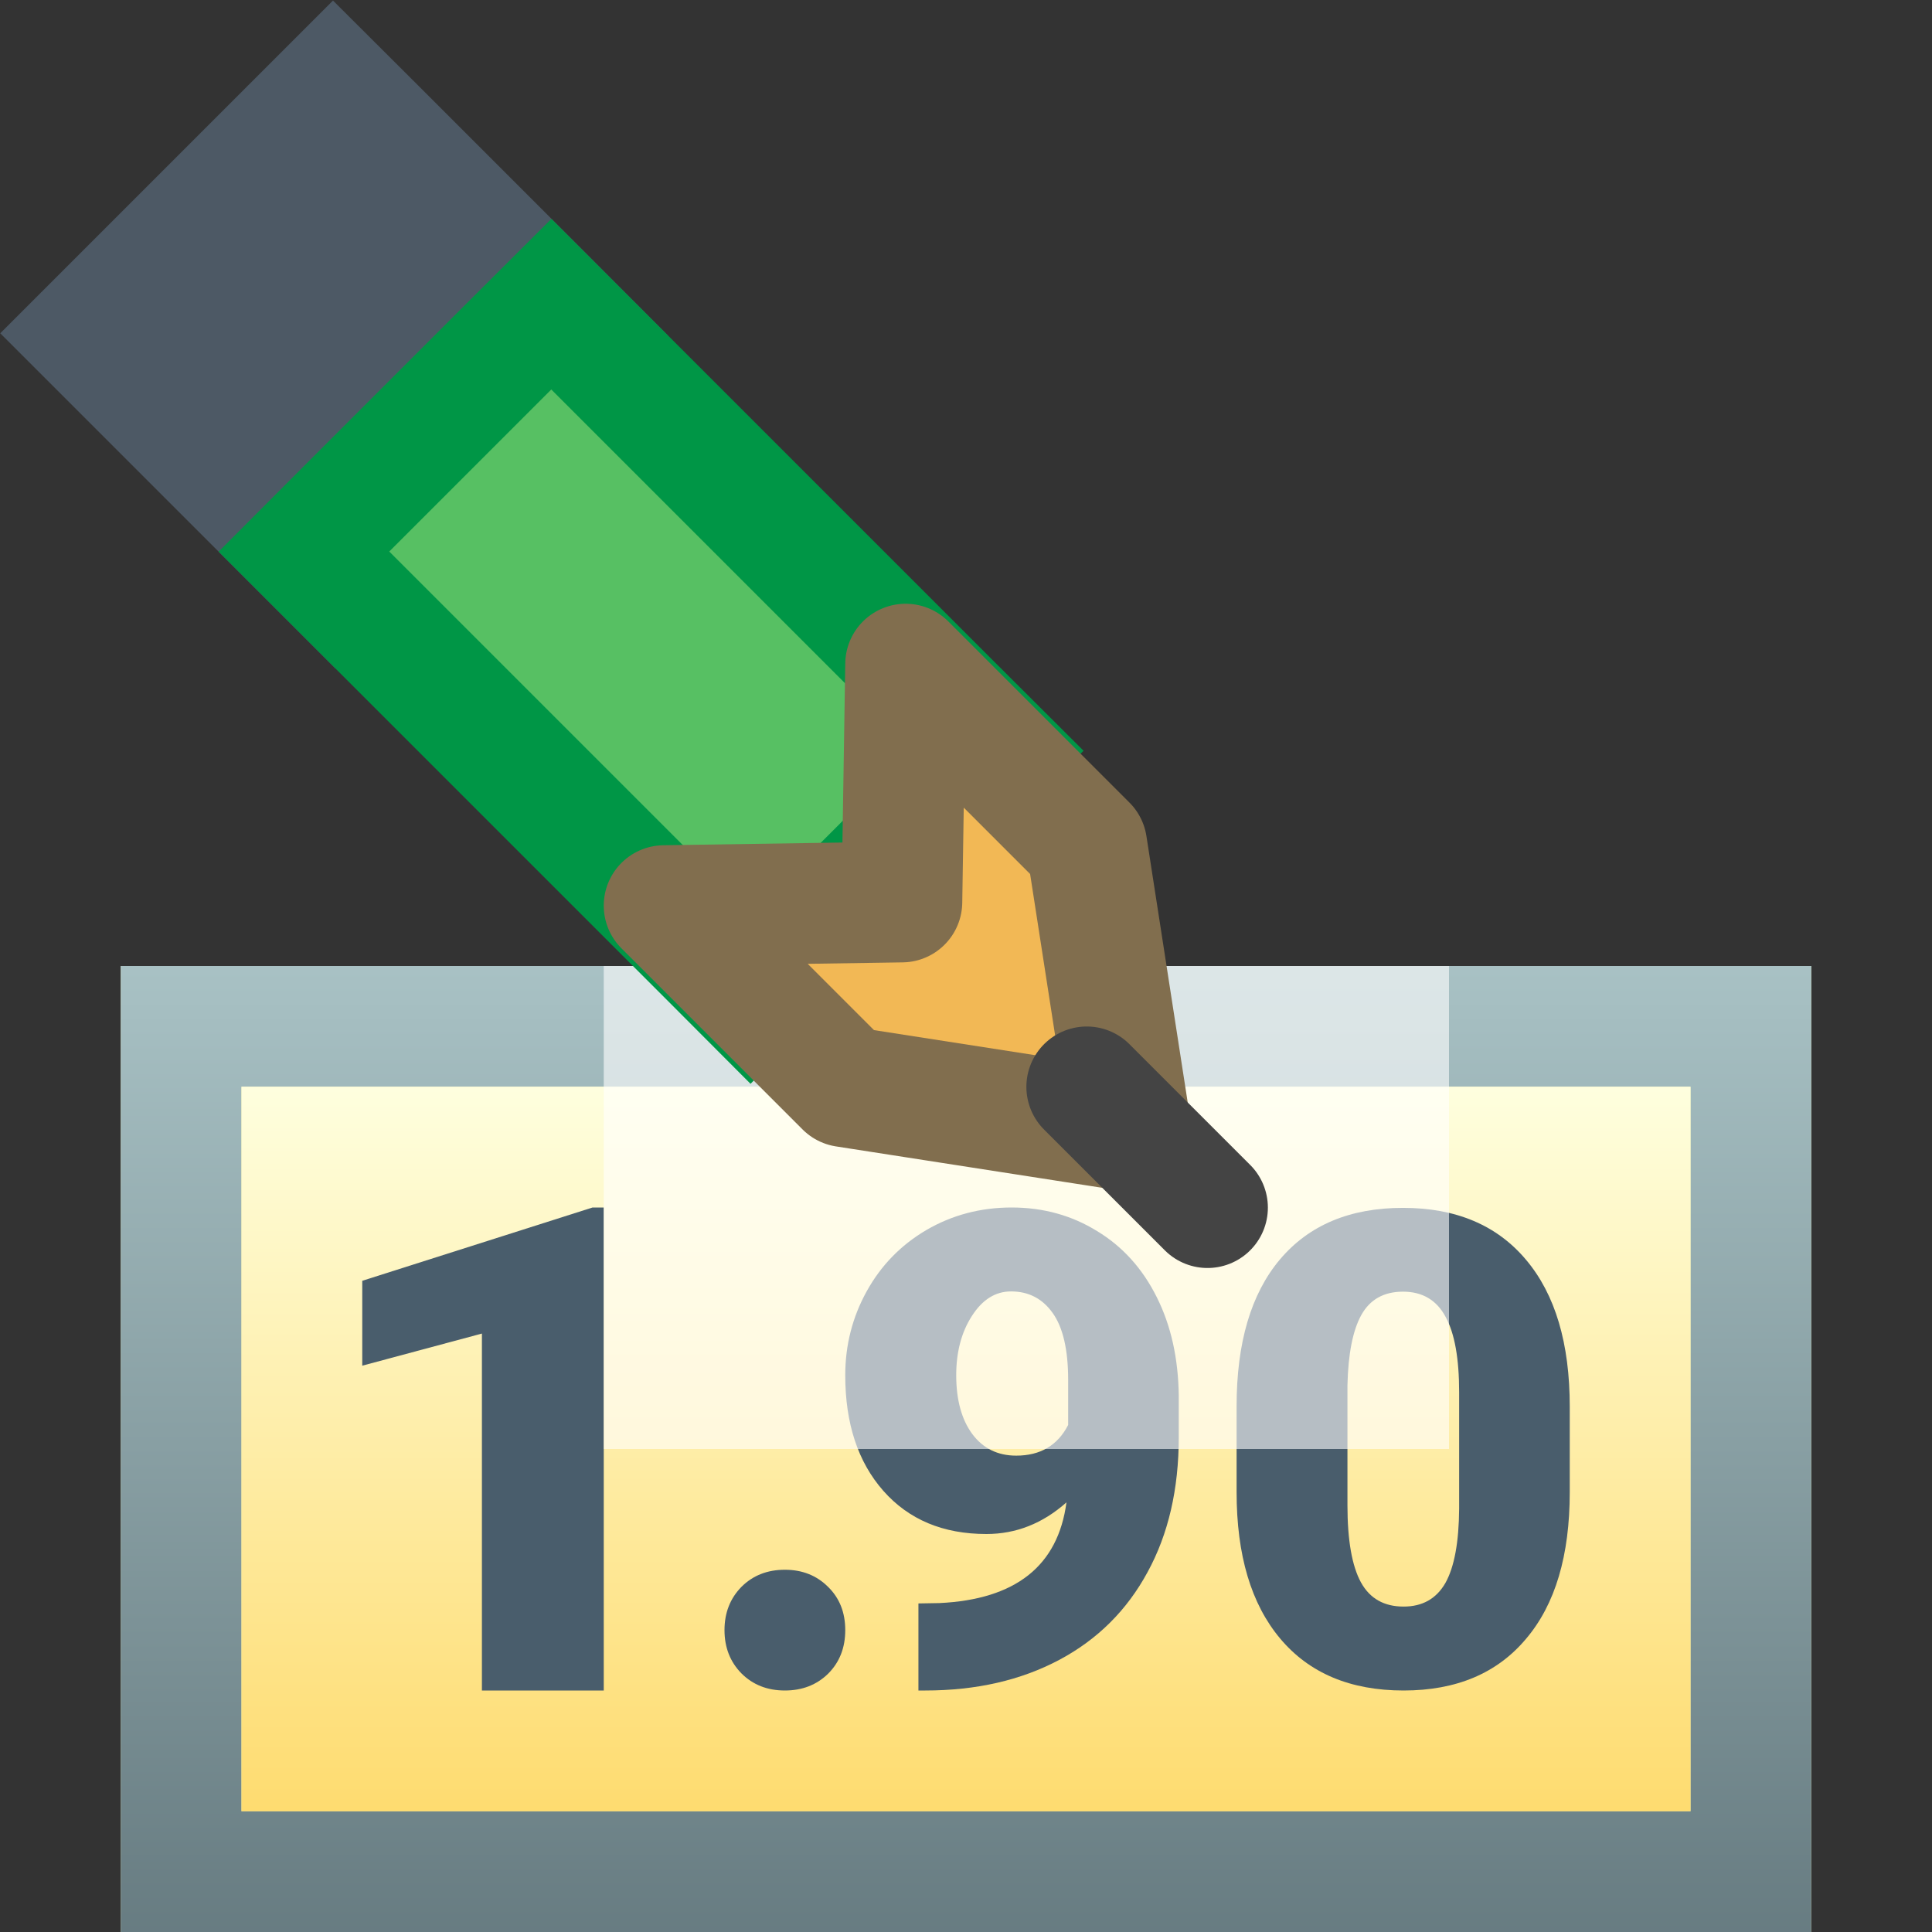 <svg width="16" height="16" viewBox="0 0 16 16" fill="none" xmlns="http://www.w3.org/2000/svg">
<rect x="0" y="0" width="16" height="16" fill="#333333" stroke="none"/>
<rect x="1" y="8" width="14" height="8" fill="#FFFFB4"/>
<rect x="1" y="8" width="14" height="8" fill="url(#paint0_linear)" fill-opacity="0.9"/>
<rect x="2" y="9" width="12" height="6" fill="#FFFFB4"/>
<rect x="2" y="9" width="12" height="6" fill="url(#paint1_linear)" fill-opacity="0.9"/>
<path d="M8.832 12.442C8.635 12.617 8.414 12.704 8.169 12.704C7.81 12.704 7.526 12.585 7.315 12.346C7.105 12.107 7 11.789 7 11.389C7 11.14 7.059 10.909 7.177 10.695C7.295 10.481 7.459 10.312 7.671 10.187C7.885 10.062 8.121 10 8.378 10C8.639 10 8.875 10.065 9.085 10.195C9.297 10.323 9.462 10.506 9.58 10.743C9.698 10.978 9.758 11.25 9.762 11.558V11.902C9.762 12.332 9.676 12.704 9.504 13.019C9.333 13.335 9.09 13.577 8.773 13.746C8.455 13.915 8.086 14 7.663 14H7.606V13.279L7.78 13.276C8.411 13.246 8.762 12.968 8.832 12.442ZM8.416 12.055C8.616 12.055 8.759 11.97 8.846 11.801V11.427C8.846 11.178 8.803 10.993 8.718 10.874C8.633 10.754 8.518 10.695 8.373 10.695C8.244 10.695 8.136 10.762 8.049 10.898C7.962 11.033 7.919 11.197 7.919 11.389C7.919 11.592 7.963 11.755 8.052 11.876C8.141 11.995 8.262 12.055 8.416 12.055Z" fill="#495D6C"/>
<path d="M13 12.357C13 12.882 12.88 13.287 12.638 13.572C12.399 13.857 12.061 14 11.624 14C11.184 14 10.843 13.857 10.602 13.57C10.361 13.283 10.241 12.879 10.241 12.357V11.646C10.241 11.12 10.36 10.715 10.6 10.43C10.841 10.145 11.18 10.003 11.619 10.003C12.057 10.003 12.397 10.146 12.638 10.433C12.88 10.72 13 11.125 13 11.649V12.357ZM12.084 11.531C12.084 11.251 12.047 11.043 11.972 10.906C11.898 10.767 11.78 10.697 11.619 10.697C11.461 10.697 11.346 10.761 11.274 10.89C11.203 11.018 11.165 11.212 11.159 11.472V12.466C11.159 12.757 11.197 12.97 11.271 13.105C11.345 13.239 11.463 13.305 11.624 13.305C11.78 13.305 11.895 13.24 11.97 13.11C12.044 12.978 12.082 12.773 12.084 12.493V11.531Z" fill="#495D6C"/>
<path d="M5 14H3.991V11.044L3 11.31V10.607L4.907 10H5V14Z" fill="#495D6C"/>
<path d="M6.5 13C6.643 13 6.763 13.047 6.858 13.142C6.953 13.235 7 13.354 7 13.5C7 13.646 6.953 13.766 6.858 13.861C6.763 13.954 6.643 14 6.5 14C6.355 14 6.235 13.953 6.14 13.858C6.047 13.763 6 13.644 6 13.5C6 13.356 6.047 13.237 6.14 13.142C6.235 13.047 6.355 13 6.5 13Z" fill="#495D6C"/>
<rect opacity="0.6" x="5" y="8" width="7" height="4" fill="white"/>
<path d="M4.473 2.425L4.826 2.779L4.473 3.132L3.13 4.474L2.777 4.828L2.423 4.474L1.063 3.114L0.709 2.76L1.063 2.406L2.405 1.064L2.758 0.711L3.112 1.064L4.473 2.425Z" fill="#4D5965" stroke="#4D5965"/>
<path d="M7.912 5.865L8.266 6.218L7.912 6.572L6.57 7.914L6.216 8.268L5.863 7.914L2.87 4.921L2.517 4.568L2.87 4.214L4.212 2.872L4.566 2.519L4.919 2.872L7.912 5.865Z" fill="#57C063" stroke="#009646"/>
<path d="M7 9L9.367 9.368L9 7L7.5 5.5L7.469 7.47L5.5 7.5L7 9Z" fill="#F2B855" stroke="#816E4E" stroke-linecap="round" stroke-linejoin="round"/>
<path d="M9 9.001L10 10.001" stroke="#444444" stroke-linecap="round" stroke-linejoin="round"/>
<defs>
<linearGradient id="paint0_linear" x1="8" y1="8" x2="8" y2="16" gradientUnits="userSpaceOnUse">
<stop stop-color="#9FBBC6"/>
<stop offset="1" stop-color="#576E7C"/>
</linearGradient>
<linearGradient id="paint1_linear" x1="8" y1="9" x2="8" y2="15" gradientUnits="userSpaceOnUse">
<stop stop-color="#FFFFE3"/>
<stop offset="1" stop-color="#FED868"/>
</linearGradient>
</defs>
</svg>
